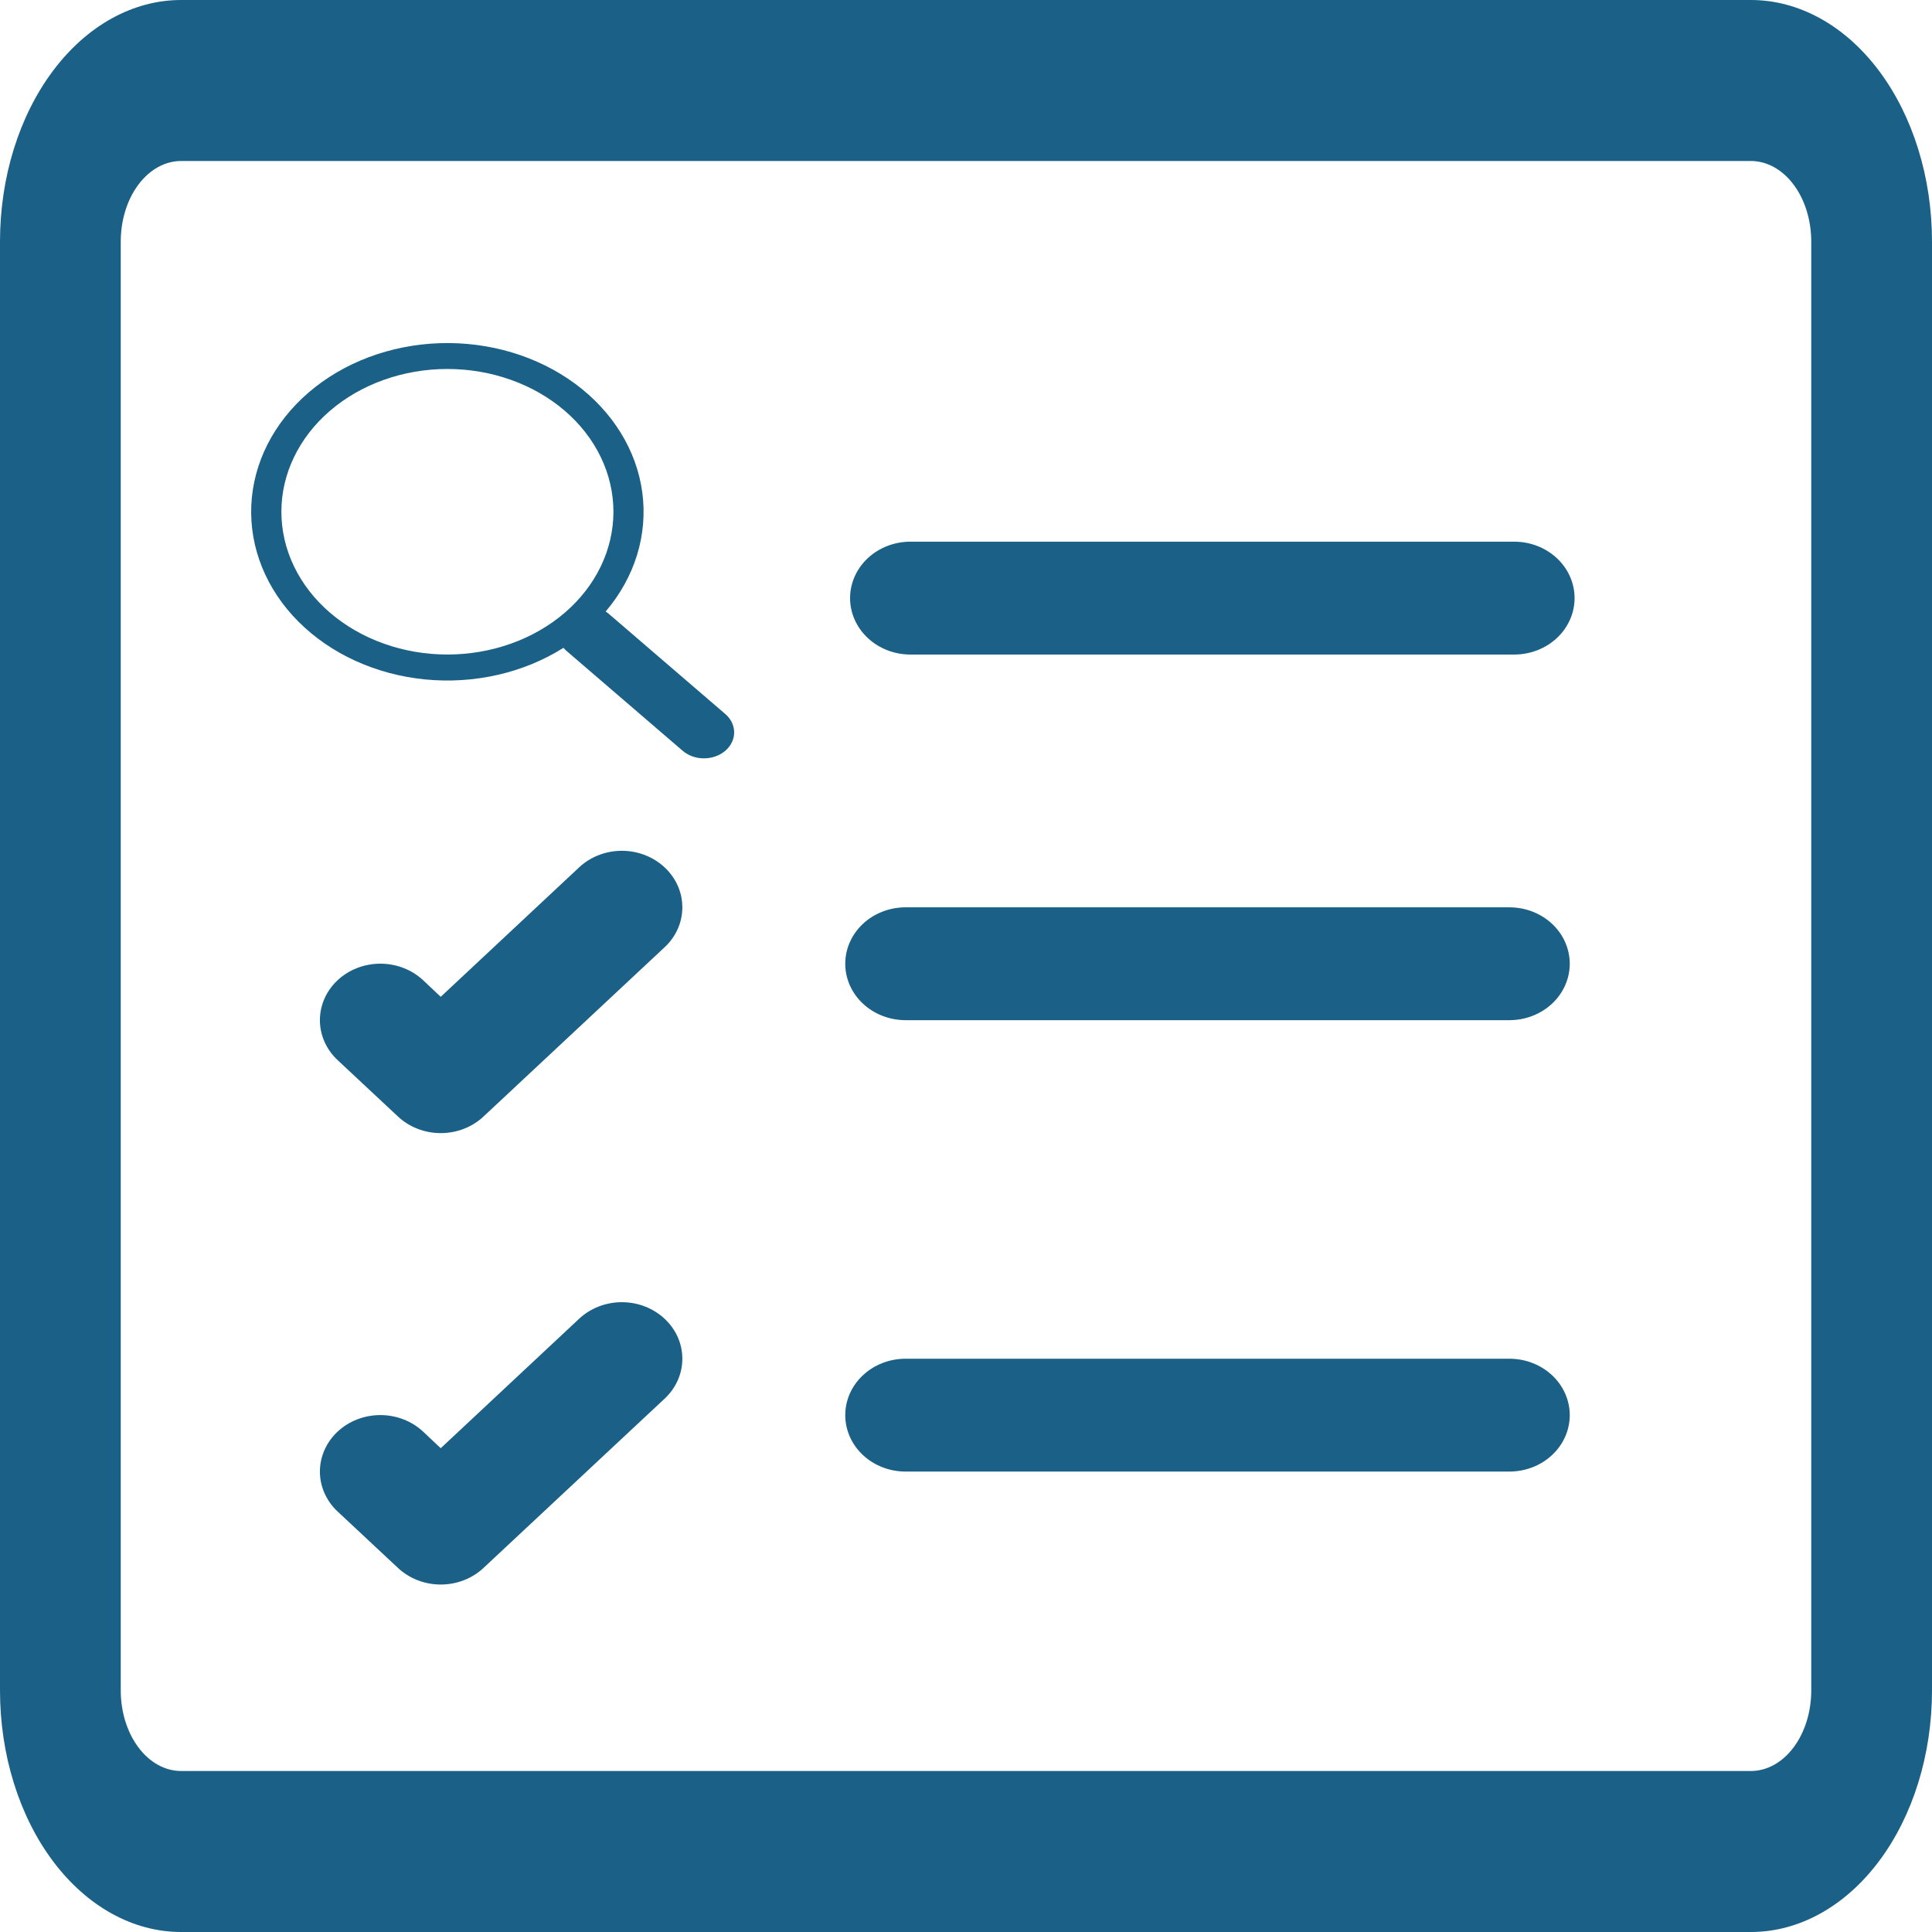 <svg width="100" height="100" viewBox="0 0 100 100" fill="none" xmlns="http://www.w3.org/2000/svg">
<path d="M31.348 31.653C32.861 29.877 33.538 27.676 33.245 25.49C32.952 23.303 31.709 21.293 29.766 19.86C27.823 18.427 25.322 17.679 22.765 17.763C20.207 17.848 17.781 18.76 15.972 20.317C14.163 21.874 13.104 23.961 13.007 26.16C12.911 28.36 13.783 30.509 15.45 32.179C17.118 33.849 19.457 34.916 22 35.167C24.542 35.417 27.102 34.833 29.165 33.531H29.163C29.21 33.585 29.26 33.636 29.316 33.685L35.332 38.858C35.625 39.111 36.022 39.252 36.437 39.252C36.851 39.252 37.249 39.111 37.542 38.859C37.835 38.607 38 38.265 38 37.909C38 37.553 37.836 37.211 37.543 36.959L31.527 31.786C31.471 31.737 31.411 31.692 31.348 31.651V31.653ZM31.751 26.488C31.751 27.458 31.528 28.419 31.097 29.316C30.665 30.212 30.032 31.027 29.234 31.713C28.436 32.399 27.488 32.944 26.446 33.315C25.403 33.687 24.286 33.878 23.157 33.878C22.029 33.878 20.911 33.687 19.869 33.315C18.826 32.944 17.879 32.399 17.081 31.713C16.283 31.027 15.65 30.212 15.218 29.316C14.786 28.419 14.564 27.458 14.564 26.488C14.564 24.528 15.469 22.648 17.081 21.262C18.692 19.877 20.878 19.098 23.157 19.098C25.436 19.098 27.622 19.877 29.234 21.262C30.845 22.648 31.751 24.528 31.751 26.488Z" fill="#1B6086"/>
<path d="M90.625 8.333C91.454 8.333 92.249 8.772 92.835 9.554C93.421 10.335 93.75 11.395 93.75 12.5V87.5C93.75 88.605 93.421 89.665 92.835 90.446C92.249 91.228 91.454 91.667 90.625 91.667H9.375C8.546 91.667 7.751 91.228 7.165 90.446C6.579 89.665 6.25 88.605 6.25 87.5V12.5C6.25 11.395 6.579 10.335 7.165 9.554C7.751 8.772 8.546 8.333 9.375 8.333H90.625ZM9.375 0C6.889 0 4.504 1.317 2.746 3.661C0.988 6.005 0 9.185 0 12.5L0 87.5C0 90.815 0.988 93.995 2.746 96.339C4.504 98.683 6.889 100 9.375 100H90.625C93.111 100 95.496 98.683 97.254 96.339C99.012 93.995 100 90.815 100 87.5V12.5C100 9.185 99.012 6.005 97.254 3.661C95.496 1.317 93.111 0 90.625 0H9.375Z" fill="#1B6086"/>
<path d="M43.75 49.883C43.75 49.109 44.079 48.366 44.665 47.818C45.251 47.27 46.046 46.963 46.875 46.963H78.125C78.954 46.963 79.749 47.27 80.335 47.818C80.921 48.366 81.25 49.109 81.25 49.883C81.25 50.658 80.921 51.401 80.335 51.948C79.749 52.496 78.954 52.804 78.125 52.804H62.5H46.875C46.046 52.804 45.251 52.496 44.665 51.948C44.079 51.401 43.75 50.658 43.75 49.883ZM34.4 44.895C34.691 45.166 34.922 45.489 35.08 45.843C35.237 46.198 35.318 46.578 35.318 46.963C35.318 47.347 35.237 47.727 35.08 48.082C34.922 48.437 34.691 48.759 34.4 49.03L25.025 57.792C24.735 58.064 24.39 58.28 24.01 58.427C23.631 58.574 23.224 58.65 22.812 58.65C22.401 58.65 21.994 58.574 21.615 58.427C21.235 58.28 20.89 58.064 20.6 57.792L17.475 54.871C17.184 54.6 16.954 54.278 16.797 53.923C16.64 53.568 16.558 53.188 16.558 52.804C16.558 52.028 16.888 51.284 17.475 50.736C18.062 50.188 18.858 49.88 19.688 49.88C20.517 49.88 21.313 50.188 21.9 50.736L22.812 51.595L29.975 44.895C30.265 44.623 30.61 44.407 30.99 44.26C31.369 44.113 31.776 44.037 32.188 44.037C32.599 44.037 33.006 44.113 33.385 44.26C33.765 44.407 34.11 44.623 34.4 44.895ZM43.75 73.248C43.75 72.473 44.079 71.73 44.665 71.183C45.251 70.635 46.046 70.327 46.875 70.327H78.125C78.954 70.327 79.749 70.635 80.335 71.183C80.921 71.73 81.25 72.473 81.25 73.248C81.25 74.022 80.921 74.765 80.335 75.313C79.749 75.861 78.954 76.168 78.125 76.168H46.875C46.046 76.168 45.251 75.861 44.665 75.313C44.079 74.765 43.75 74.022 43.75 73.248ZM34.4 68.259C34.691 68.531 34.922 68.853 35.08 69.208C35.237 69.563 35.318 69.943 35.318 70.327C35.318 70.711 35.237 71.092 35.08 71.447C34.922 71.801 34.691 72.124 34.4 72.395L25.025 81.157C24.735 81.429 24.39 81.644 24.01 81.792C23.631 81.939 23.224 82.015 22.812 82.015C22.401 82.015 21.994 81.939 21.615 81.792C21.235 81.644 20.89 81.429 20.6 81.157L17.475 78.236C17.184 77.965 16.954 77.642 16.797 77.287C16.64 76.933 16.558 76.552 16.558 76.168C16.558 75.784 16.64 75.404 16.797 75.049C16.954 74.694 17.184 74.372 17.475 74.1C17.765 73.829 18.11 73.614 18.49 73.467C18.87 73.32 19.277 73.244 19.688 73.244C20.098 73.244 20.505 73.32 20.885 73.467C21.265 73.614 21.609 73.829 21.9 74.1L22.812 74.959L29.975 68.259C30.265 67.987 30.61 67.772 30.99 67.624C31.369 67.477 31.776 67.401 32.188 67.401C32.599 67.401 33.006 67.477 33.385 67.624C33.765 67.772 34.11 67.987 34.4 68.259Z" fill="#1B6086"/>
<path d="M44 30.958C44 30.183 44.329 29.441 44.915 28.893C45.501 28.345 46.296 28.037 47.125 28.037H78.375C79.204 28.037 79.999 28.345 80.585 28.893C81.171 29.441 81.5 30.183 81.5 30.958C81.5 31.733 81.171 32.475 80.585 33.023C79.999 33.571 79.204 33.879 78.375 33.879H62.75H47.125C46.296 33.879 45.501 33.571 44.915 33.023C44.329 32.475 44 31.733 44 30.958Z" fill="#1B6086"/>
</svg>

